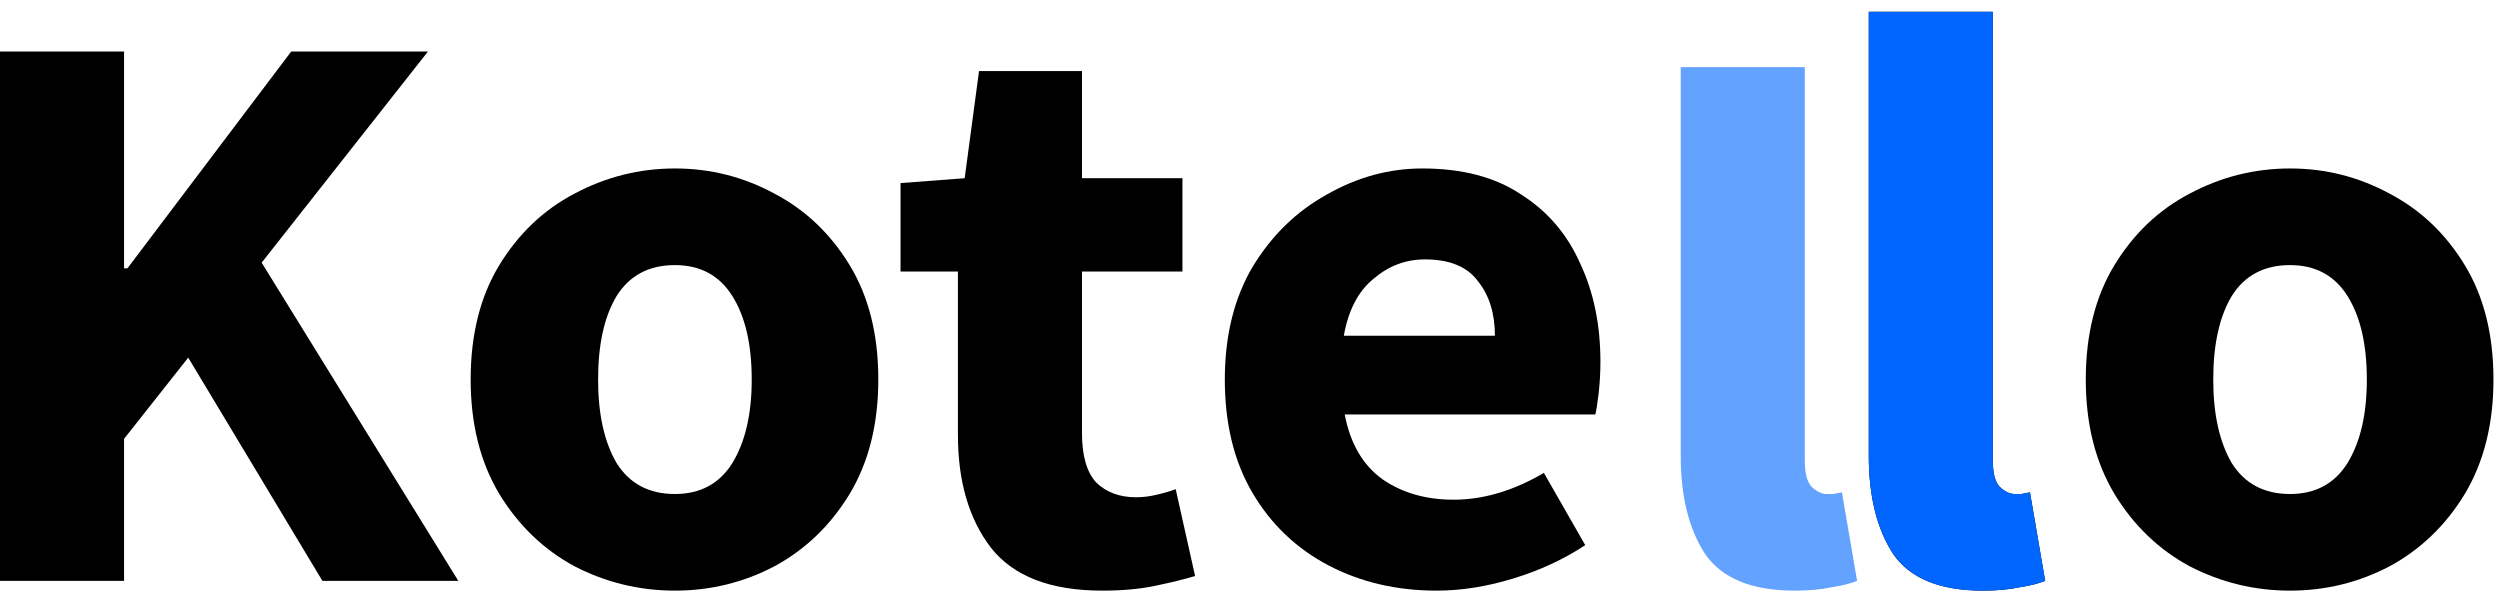 <svg width="83" height="20" viewBox="0 0 83 20" fill="none" xmlns="http://www.w3.org/2000/svg">
    <path d="M0 19.285V1.712H4.119V8.908H4.231L9.667 1.712H14.207L8.687 8.72L15.216 19.285H10.704L6.249 11.873L4.119 14.569V19.285H0Z" fill="black"/>
    <path d="M22.407 19.609C21.23 19.609 20.119 19.339 19.072 18.8C18.045 18.243 17.214 17.444 16.578 16.401C15.943 15.341 15.626 14.074 15.626 12.601C15.626 11.11 15.943 9.843 16.578 8.801C17.214 7.758 18.045 6.968 19.072 6.429C20.119 5.872 21.23 5.593 22.407 5.593C23.584 5.593 24.686 5.872 25.713 6.429C26.741 6.968 27.572 7.758 28.207 8.801C28.843 9.843 29.16 11.11 29.16 12.601C29.16 14.074 28.843 15.341 28.207 16.401C27.572 17.444 26.741 18.243 25.713 18.8C24.686 19.339 23.584 19.609 22.407 19.609ZM22.407 16.401C23.248 16.401 23.883 16.06 24.312 15.377C24.742 14.676 24.957 13.751 24.957 12.601C24.957 11.433 24.742 10.508 24.312 9.825C23.883 9.142 23.248 8.801 22.407 8.801C21.548 8.801 20.903 9.142 20.473 9.825C20.062 10.508 19.857 11.433 19.857 12.601C19.857 13.751 20.062 14.676 20.473 15.377C20.903 16.06 21.548 16.401 22.407 16.401Z" fill="black"/>
    <path d="M36.595 19.609C34.876 19.609 33.643 19.133 32.896 18.18C32.167 17.228 31.803 15.979 31.803 14.434V9.016H29.898V6.078L32.027 5.917L32.504 2.359H35.922V5.917H39.257V9.016H35.922V14.38C35.922 15.134 36.081 15.683 36.399 16.024C36.735 16.347 37.174 16.509 37.716 16.509C37.94 16.509 38.164 16.482 38.388 16.428C38.631 16.374 38.846 16.311 39.033 16.24L39.677 19.123C39.322 19.231 38.883 19.339 38.36 19.447C37.856 19.555 37.267 19.609 36.595 19.609Z" fill="black"/>
    <path d="M47.698 19.609C46.371 19.609 45.176 19.33 44.111 18.773C43.046 18.216 42.206 17.416 41.589 16.374C40.973 15.332 40.664 14.074 40.664 12.601C40.664 11.146 40.973 9.897 41.589 8.854C42.224 7.812 43.046 7.013 44.055 6.456C45.064 5.881 46.119 5.593 47.221 5.593C48.548 5.593 49.641 5.881 50.5 6.456C51.378 7.013 52.032 7.776 52.462 8.747C52.91 9.699 53.134 10.786 53.134 12.008C53.134 12.349 53.115 12.691 53.078 13.032C53.041 13.356 53.003 13.598 52.966 13.76H44.644C44.83 14.73 45.251 15.449 45.904 15.916C46.558 16.365 47.343 16.59 48.258 16.59C49.248 16.59 50.248 16.294 51.257 15.7L52.63 18.099C51.92 18.567 51.126 18.935 50.248 19.204C49.37 19.474 48.52 19.609 47.698 19.609ZM44.615 11.146H49.631C49.631 10.409 49.445 9.807 49.071 9.34C48.716 8.854 48.128 8.612 47.306 8.612C46.67 8.612 46.101 8.828 45.596 9.259C45.092 9.672 44.765 10.301 44.615 11.146Z" fill="black"/>
    <path d="M59.583 19.609C58.163 19.609 57.173 19.204 56.612 18.396C56.071 17.569 55.8 16.482 55.8 15.134V2.229H59.919V15.296C59.919 15.71 59.994 15.997 60.143 16.159C60.311 16.32 60.479 16.401 60.647 16.401C60.741 16.401 60.816 16.401 60.872 16.401C60.946 16.383 61.04 16.365 61.152 16.347L61.656 19.285C61.432 19.375 61.142 19.447 60.788 19.501C60.451 19.573 60.05 19.609 59.583 19.609Z" fill="#63A2FF"/>
    <path d="M65.826 19.609C64.406 19.609 63.416 19.204 62.856 18.396C62.314 17.569 62.043 16.482 62.043 15.134V0.391H66.162V15.296C66.162 15.71 66.237 15.997 66.386 16.159C66.554 16.32 66.722 16.401 66.891 16.401C66.984 16.401 67.059 16.401 67.115 16.401C67.19 16.383 67.283 16.365 67.395 16.347L67.9 19.285C67.675 19.375 67.386 19.447 67.031 19.501C66.695 19.573 66.293 19.609 65.826 19.609Z" fill="black"/>
    <path d="M76.029 19.609C74.853 19.609 73.741 19.339 72.695 18.8C71.667 18.243 70.836 17.444 70.201 16.401C69.566 15.341 69.248 14.074 69.248 12.601C69.248 11.11 69.566 9.843 70.201 8.801C70.836 7.758 71.667 6.968 72.695 6.429C73.741 5.872 74.853 5.593 76.029 5.593C77.206 5.593 78.308 5.872 79.336 6.429C80.363 6.968 81.195 7.758 81.83 8.801C82.465 9.843 82.783 11.11 82.783 12.601C82.783 14.074 82.465 15.341 81.83 16.401C81.195 17.444 80.363 18.243 79.336 18.8C78.308 19.339 77.206 19.609 76.029 19.609ZM76.029 16.401C76.87 16.401 77.505 16.06 77.935 15.377C78.365 14.676 78.579 13.751 78.579 12.601C78.579 11.433 78.365 10.508 77.935 9.825C77.505 9.142 76.87 8.801 76.029 8.801C75.17 8.801 74.526 9.142 74.096 9.825C73.685 10.508 73.48 11.433 73.48 12.601C73.48 13.751 73.685 14.676 74.096 15.377C74.526 16.06 75.17 16.401 76.029 16.401Z" fill="black"/>
    <path d="M65.826 19.609C64.406 19.609 63.416 19.204 62.856 18.396C62.314 17.569 62.043 16.482 62.043 15.134V0.391H66.162V15.296C66.162 15.71 66.237 15.997 66.386 16.159C66.554 16.32 66.722 16.401 66.891 16.401C66.984 16.401 67.059 16.401 67.115 16.401C67.19 16.383 67.283 16.365 67.395 16.347L67.9 19.285C67.675 19.375 67.386 19.447 67.031 19.501C66.695 19.573 66.293 19.609 65.826 19.609Z" fill="#0066FF"/>
</svg>
